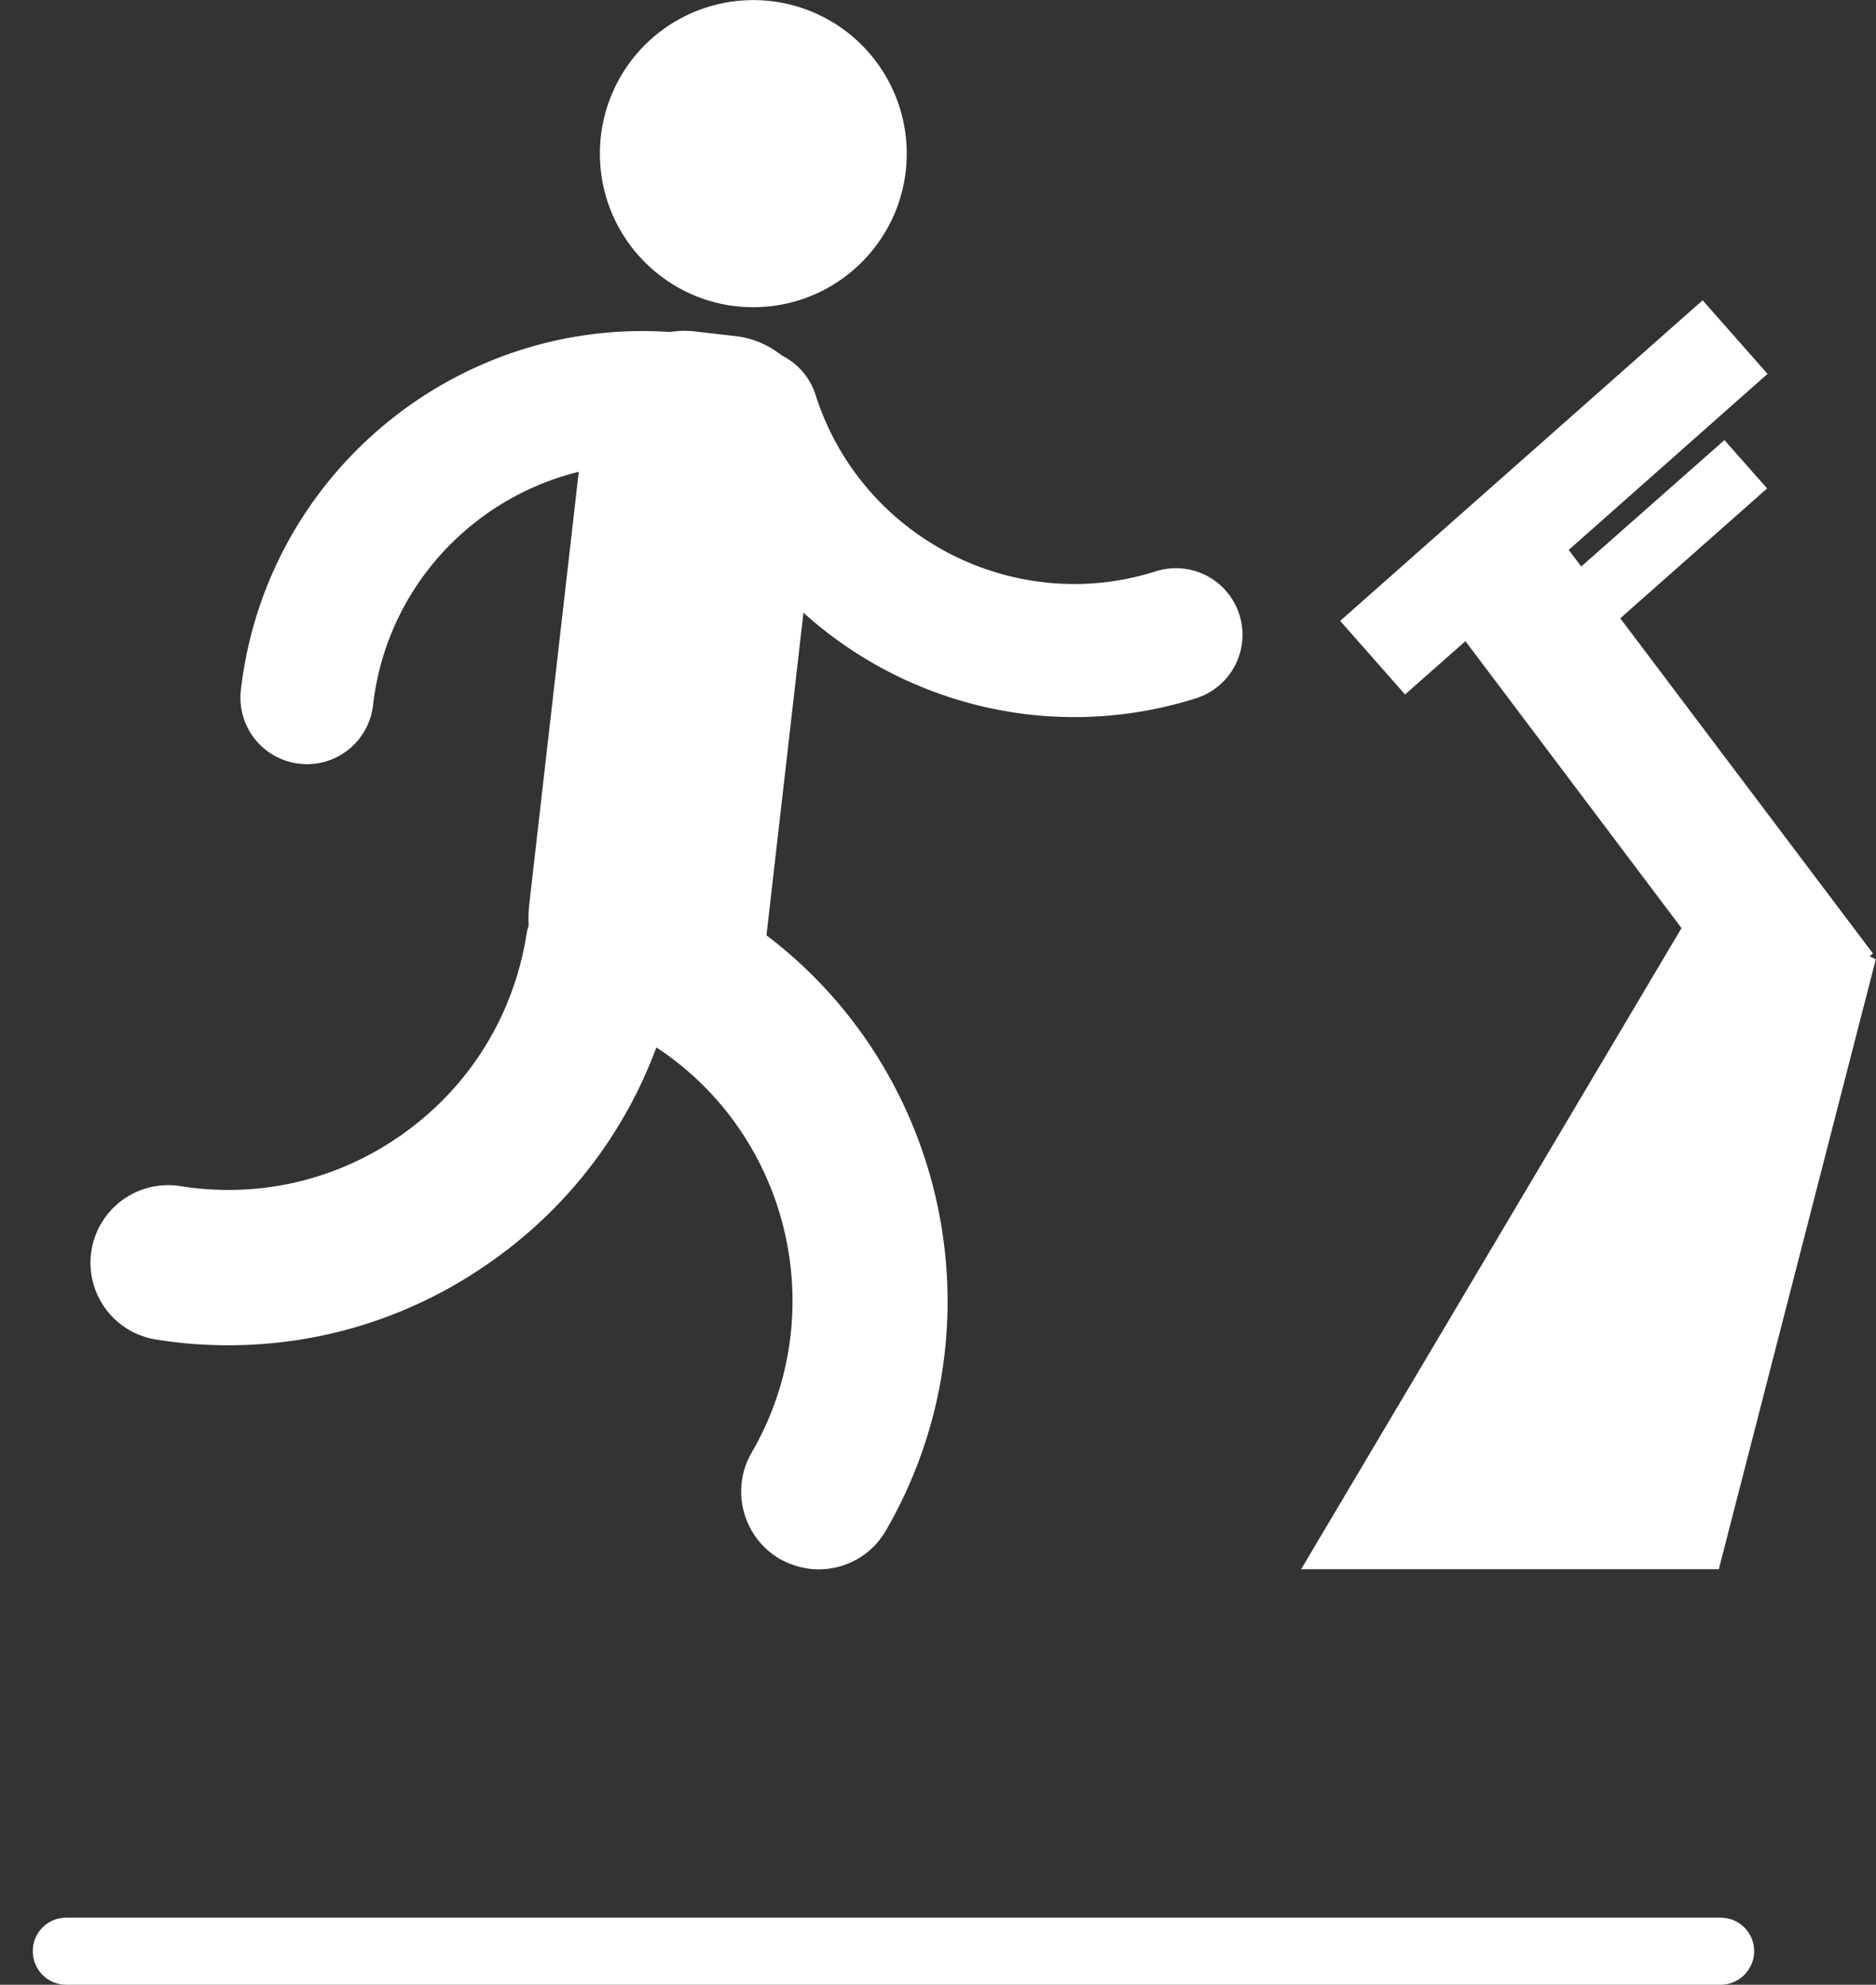 <svg width="87" height="92" fill="none" xmlns="http://www.w3.org/2000/svg"><rect width="100%" height="100%" fill="#333333" stroke="none"/><path d="M7.23 62.09c.31.05.62.09.93.13 5.3.6 10.55-.77 14.88-3.93 3.42-2.48 5.96-5.86 7.4-9.74 6.17 4.06 8.17 12.32 4.42 18.78-1 1.72-.41 3.93 1.3 4.93.45.25.92.4 1.4.46 1.38.16 2.78-.49 3.52-1.77 5.44-9.37 2.88-21.22-5.54-27.6.01-.04.02-.08.02-.12l1.7-14.83c2.89 2.61 6.55 4.27 10.45 4.72 2.55.29 5.21.06 7.81-.77a3.087 3.087 0 00-1.88-5.88c-6.61 2.12-13.71-1.55-15.82-8.17-.26-.82-.84-1.46-1.56-1.82-.61-.48-1.34-.81-2.15-.9l-1.91-.22c-.38-.04-.76-.03-1.13.03-9.92-.68-18.75 6.6-19.9 16.6a3.08 3.08 0 002.71 3.41c1.7.2 3.22-1.02 3.42-2.71.61-5.39 4.56-9.6 9.54-10.82l-2.3 20.09c-.03.31-.04.62-.02.92-.04.14-.08.27-.1.42-.59 3.71-2.58 6.97-5.61 9.17-3.03 2.21-6.74 3.1-10.45 2.51a3.604 3.604 0 00-4.12 2.99 3.604 3.604 0 002.99 4.12z" fill="#FFF"/><path d="M42.05 7.12c0 3.93-3.19 7.12-7.12 7.12-3.92 0-7.11-3.19-7.11-7.12a7.114 7.114 0 1114.23 0z" fill="#FFF" fill-rule="evenodd"/><path d="M79.8 88.89H3.07c-.86 0-1.55.69-1.55 1.55 0 .86.69 1.56 1.55 1.56h76.72c.86 0 1.56-.7 1.56-1.56 0-.86-.7-1.55-1.55-1.55zM67.96 29.72l10.02 13.3-17.64 29.72h19.37l7.28-28.27-.29-.15.16-.12-11.72-15.54 6.81-6.02-1.98-2.24-6.64 5.86-.58-.77 9.22-8.16-3.01-3.41-16.81 14.86 3.01 3.41 2.8-2.47z" fill="#FFF"/></svg>